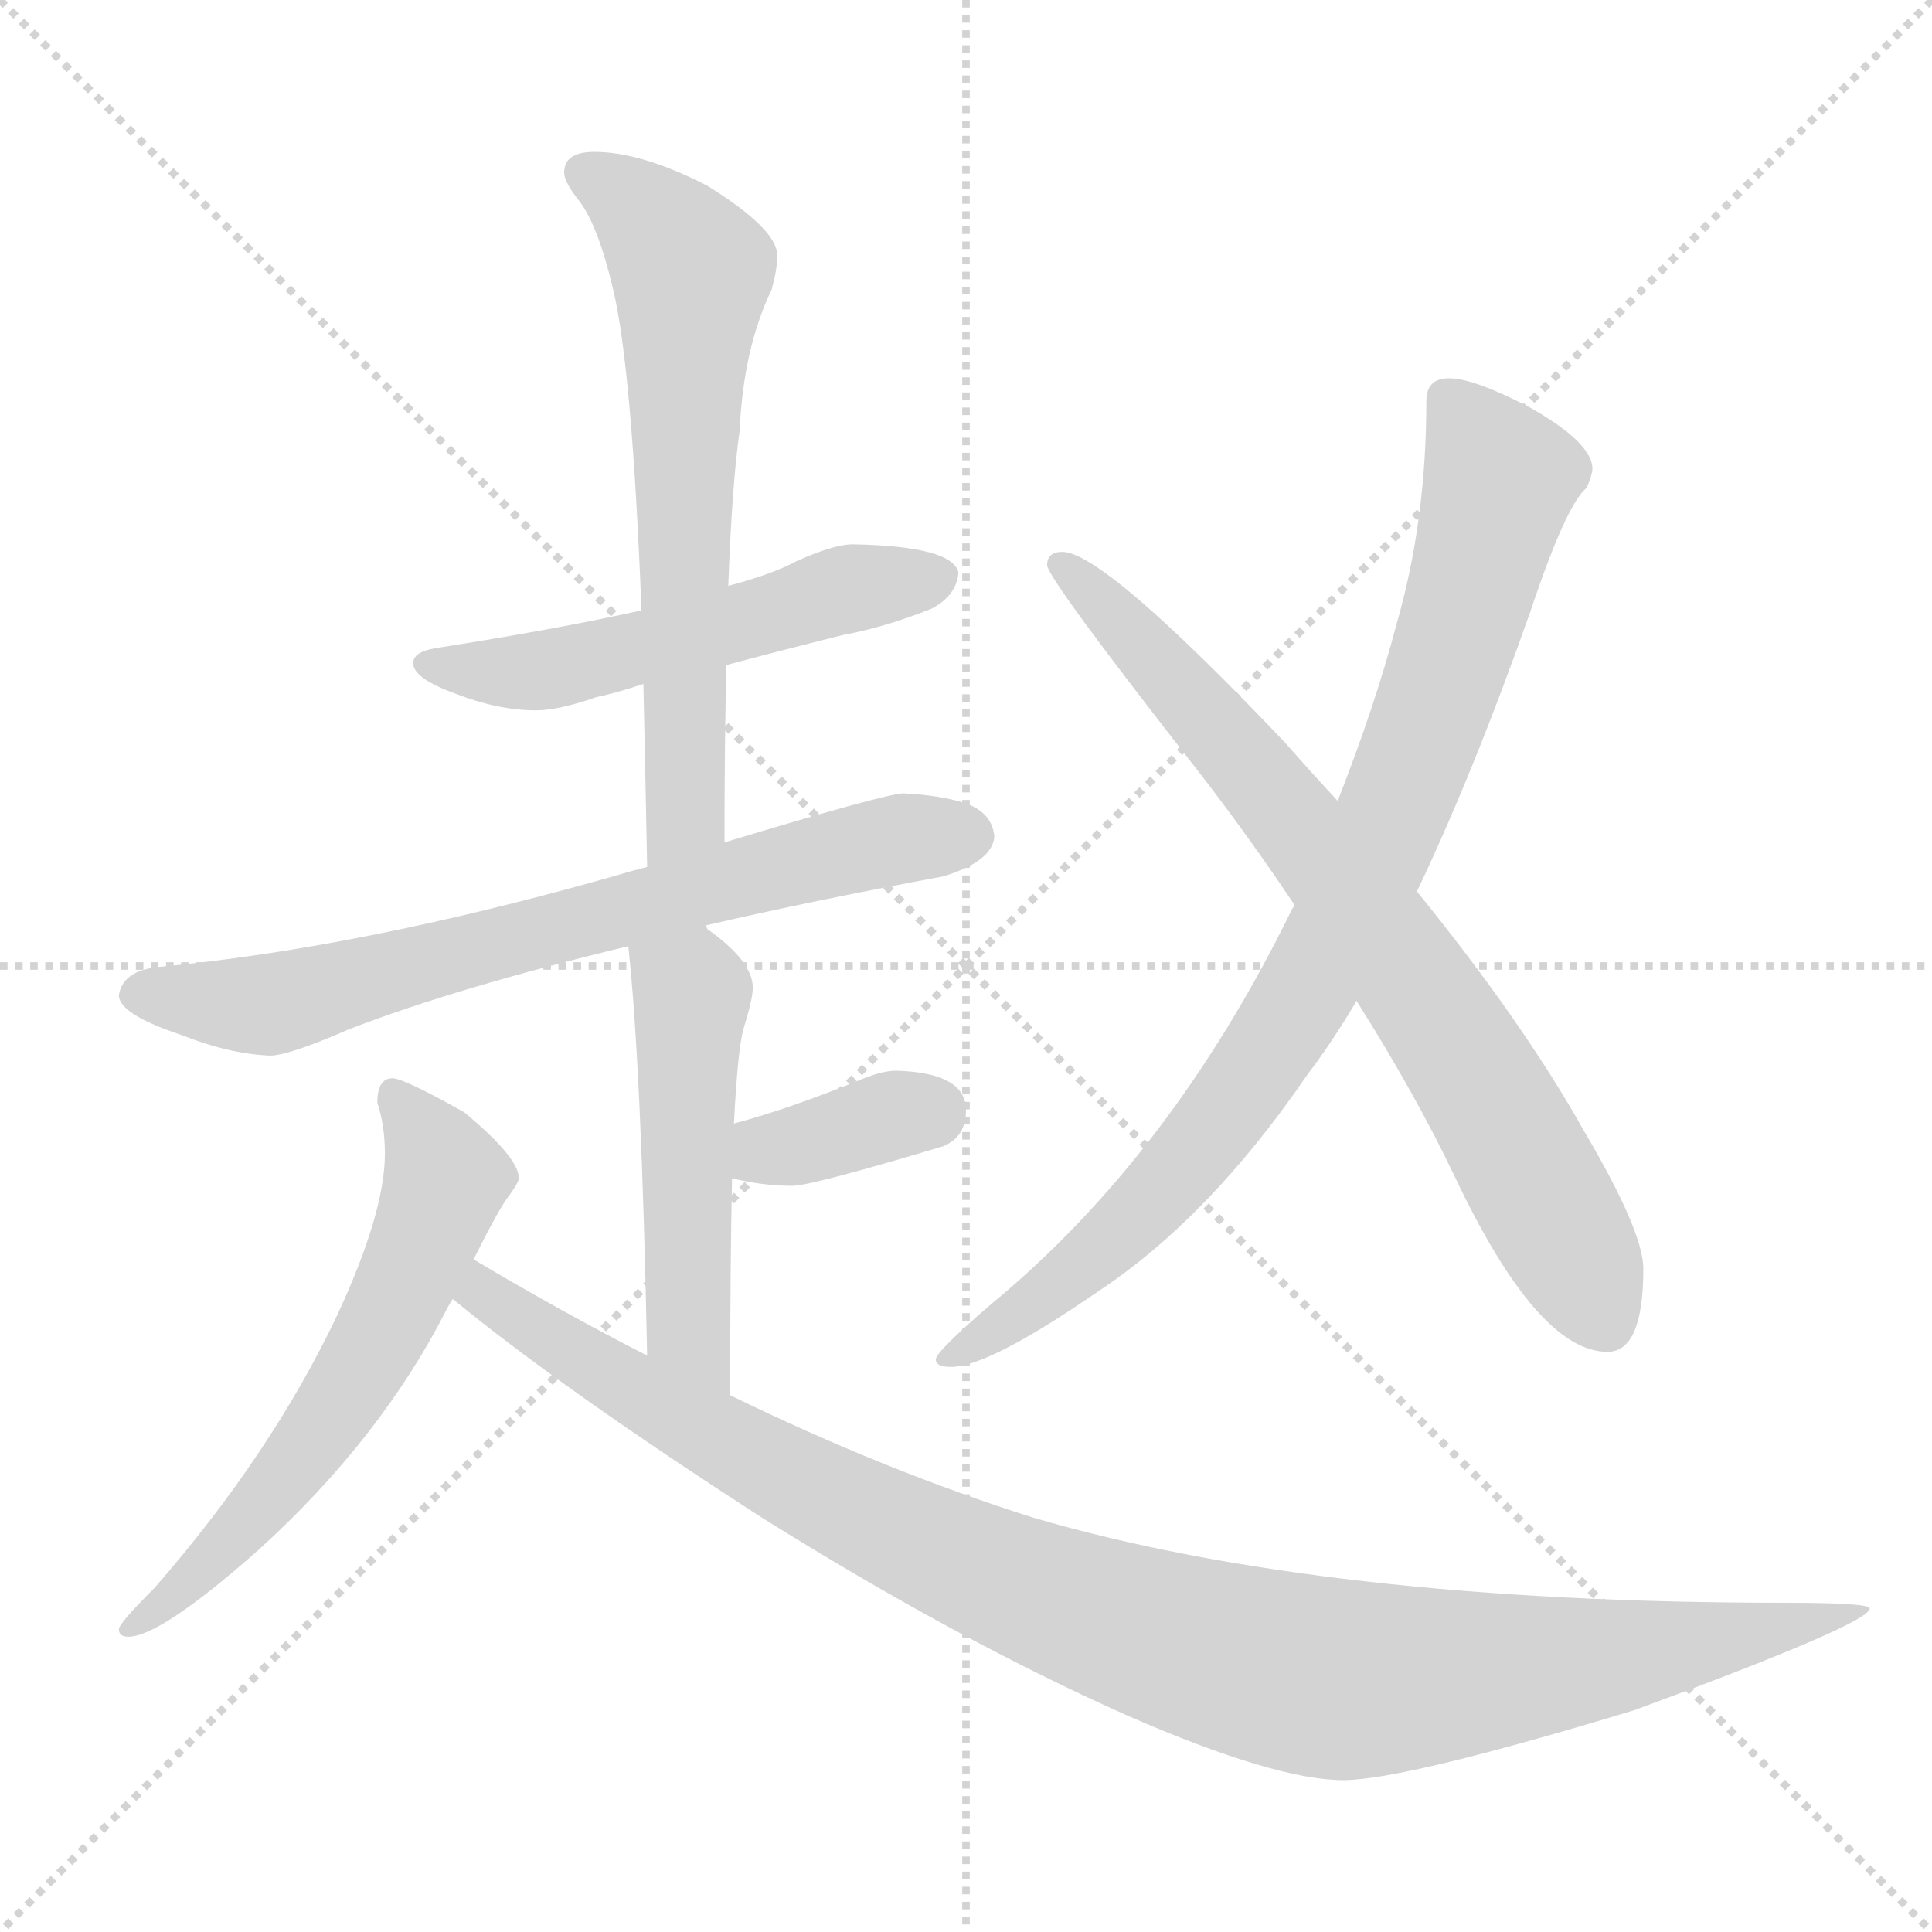 <svg xmlns="http://www.w3.org/2000/svg" version="1.1" viewBox="0 0 1024 1024">
  <g stroke="lightgray" stroke-dasharray="1,1" stroke-width="1" transform="scale(4, 4)">
    <line x1="0" y1="0" x2="256" y2="256" />
    <line x1="256" y1="0" x2="0" y2="256" />
    <line x1="128" y1="0" x2="128" y2="256" />
    <line x1="0" y1="128" x2="256" y2="128" />
  </g>
  <g transform="scale(1.0, -1.0) translate(0.0, -818.50)">
    <style type="text/css">
      
        @keyframes keyframes0 {
          from {
            stroke: blue;
            stroke-dashoffset: 532;
            stroke-width: 128;
          }
          63% {
            animation-timing-function: step-end;
            stroke: blue;
            stroke-dashoffset: 0;
            stroke-width: 128;
          }
          to {
            stroke: black;
            stroke-width: 1024;
          }
        }
        #make-me-a-hanzi-animation-0 {
          animation: keyframes0 0.683s both;
          animation-delay: 0s;
          animation-timing-function: linear;
        }
      
        @keyframes keyframes1 {
          from {
            stroke: blue;
            stroke-dashoffset: 647;
            stroke-width: 128;
          }
          68% {
            animation-timing-function: step-end;
            stroke: blue;
            stroke-dashoffset: 0;
            stroke-width: 128;
          }
          to {
            stroke: black;
            stroke-width: 1024;
          }
        }
        #make-me-a-hanzi-animation-1 {
          animation: keyframes1 0.777s both;
          animation-delay: 0.683s;
          animation-timing-function: linear;
        }
      
        @keyframes keyframes2 {
          from {
            stroke: blue;
            stroke-dashoffset: 708;
            stroke-width: 128;
          }
          70% {
            animation-timing-function: step-end;
            stroke: blue;
            stroke-dashoffset: 0;
            stroke-width: 128;
          }
          to {
            stroke: black;
            stroke-width: 1024;
          }
        }
        #make-me-a-hanzi-animation-2 {
          animation: keyframes2 0.826s both;
          animation-delay: 1.459s;
          animation-timing-function: linear;
        }
      
        @keyframes keyframes3 {
          from {
            stroke: blue;
            stroke-dashoffset: 501;
            stroke-width: 128;
          }
          62% {
            animation-timing-function: step-end;
            stroke: blue;
            stroke-dashoffset: 0;
            stroke-width: 128;
          }
          to {
            stroke: black;
            stroke-width: 1024;
          }
        }
        #make-me-a-hanzi-animation-3 {
          animation: keyframes3 0.658s both;
          animation-delay: 2.286s;
          animation-timing-function: linear;
        }
      
        @keyframes keyframes4 {
          from {
            stroke: blue;
            stroke-dashoffset: 358;
            stroke-width: 128;
          }
          54% {
            animation-timing-function: step-end;
            stroke: blue;
            stroke-dashoffset: 0;
            stroke-width: 128;
          }
          to {
            stroke: black;
            stroke-width: 1024;
          }
        }
        #make-me-a-hanzi-animation-4 {
          animation: keyframes4 0.541s both;
          animation-delay: 2.943s;
          animation-timing-function: linear;
        }
      
        @keyframes keyframes5 {
          from {
            stroke: blue;
            stroke-dashoffset: 602;
            stroke-width: 128;
          }
          66% {
            animation-timing-function: step-end;
            stroke: blue;
            stroke-dashoffset: 0;
            stroke-width: 128;
          }
          to {
            stroke: black;
            stroke-width: 1024;
          }
        }
        #make-me-a-hanzi-animation-5 {
          animation: keyframes5 0.74s both;
          animation-delay: 3.485s;
          animation-timing-function: linear;
        }
      
        @keyframes keyframes6 {
          from {
            stroke: blue;
            stroke-dashoffset: 1048;
            stroke-width: 128;
          }
          77% {
            animation-timing-function: step-end;
            stroke: blue;
            stroke-dashoffset: 0;
            stroke-width: 128;
          }
          to {
            stroke: black;
            stroke-width: 1024;
          }
        }
        #make-me-a-hanzi-animation-6 {
          animation: keyframes6 1.103s both;
          animation-delay: 4.225s;
          animation-timing-function: linear;
        }
      
        @keyframes keyframes7 {
          from {
            stroke: blue;
            stroke-dashoffset: 874;
            stroke-width: 128;
          }
          74% {
            animation-timing-function: step-end;
            stroke: blue;
            stroke-dashoffset: 0;
            stroke-width: 128;
          }
          to {
            stroke: black;
            stroke-width: 1024;
          }
        }
        #make-me-a-hanzi-animation-7 {
          animation: keyframes7 0.961s both;
          animation-delay: 5.327s;
          animation-timing-function: linear;
        }
      
        @keyframes keyframes8 {
          from {
            stroke: blue;
            stroke-dashoffset: 752;
            stroke-width: 128;
          }
          71% {
            animation-timing-function: step-end;
            stroke: blue;
            stroke-dashoffset: 0;
            stroke-width: 128;
          }
          to {
            stroke: black;
            stroke-width: 1024;
          }
        }
        #make-me-a-hanzi-animation-8 {
          animation: keyframes8 0.862s both;
          animation-delay: 6.289s;
          animation-timing-function: linear;
        }
      
    </style>
    
      <path d="M 452 530 Q 442 530 422 521 Q 409 514 386 508 L 340 495 Q 295 485 231 475 Q 219 473 219 467 Q 219 459 241 451 Q 264 442 284 442 Q 296 442 316 449 Q 326 451 341 456 L 385 466 Q 411 473 447 482 Q 469 486 494 496 Q 507 503 508 515 Q 505 529 452 530 Z" fill="lightgray" />
    
      <path d="M 386 508 Q 388 562 392 590 Q 394 634 409 665 Q 412 676 412 683 Q 412 697 375 720 Q 340 738 315 738 Q 299 738 299 727 Q 299 722 307 712 Q 317 699 325 665 Q 335 623 340 495 L 341 456 Q 342 412 343 359 C 344 329 384 342 384 372 Q 384 424 385 466 L 386 508 Z" fill="lightgray" />
    
      <path d="M 343 359 Q 335 357 325 354 Q 191 316 84 306 Q 65 304 63 291 Q 63 281 96 270 Q 121 260 143 259 Q 153 259 185 273 Q 242 295 333 317 L 374 328 Q 430 341 500 354 Q 526 362 527 375 Q 526 388 511 393 Q 498 397 479 398 Q 470 398 384 372 L 343 359 Z" fill="lightgray" />
    
      <path d="M 333 317 Q 340 253 343 100 C 344 70 387 49 387 79 Q 387 147 388 194 L 389 223 Q 391 262 394 273 Q 399 289 399 295 Q 399 309 375 326 L 374 328 C 352 349 330 347 333 317 Z" fill="lightgray" />
    
      <path d="M 388 194 Q 404 190 420 190 Q 430 190 500 211 Q 512 216 512 230 Q 512 250 475 251 Q 468 251 458 247 Q 419 231 389 223 C 360 215 359 201 388 194 Z" fill="lightgray" />
    
      <path d="M 251 151 Q 265 179 270 185 Q 275 192 275 194 Q 275 205 246 229 Q 214 247 208 247 Q 200 247 200 234 Q 204 222 204 207 Q 204 176 179 122 Q 144 48 82 -23 Q 63 -42 63 -45 Q 63 -49 68 -49 Q 85 -49 137 -3 Q 202 56 237 125 Q 238 127 240 130 L 251 151 Z" fill="lightgray" />
    
      <path d="M 343 100 Q 298 123 251 151 C 225 166 217 149 240 130 Q 297 83 404 14 Q 508 -51 598 -91 Q 676 -125 712 -125 Q 744 -125 866 -88 Q 991 -42 991 -34 Q 991 -31 946 -31 Q 702 -31 548 14 Q 469 39 387 79 L 343 100 Z" fill="lightgray" />
    
      <path d="M 686 339 Q 686 338 685 337 Q 621 206 525 127 Q 496 102 496 98 Q 496 94 504 94 Q 524 94 582 134 Q 641 173 693 249 Q 706 266 719 288 L 751 346 Q 781 409 811 494 Q 830 551 841 560 Q 844 567 844 570 Q 844 584 810 603 Q 781 618 768 618 Q 756 618 756 606 Q 756 542 740 487 Q 729 445 709 394 L 686 339 Z" fill="lightgray" />
    
      <path d="M 563 526 Q 555 526 555 519 Q 555 512 638 406 Q 664 372 686 339 L 719 288 Q 750 239 771 195 Q 815 102 852 102 Q 871 102 871 146 Q 871 166 839 220 Q 807 277 751 346 L 709 394 Q 696 408 681 425 Q 585 526 563 526 Z" fill="lightgray" />
    
    
      <clipPath id="make-me-a-hanzi-clip-0">
        <path d="M 452 530 Q 442 530 422 521 Q 409 514 386 508 L 340 495 Q 295 485 231 475 Q 219 473 219 467 Q 219 459 241 451 Q 264 442 284 442 Q 296 442 316 449 Q 326 451 341 456 L 385 466 Q 411 473 447 482 Q 469 486 494 496 Q 507 503 508 515 Q 505 529 452 530 Z" />
      </clipPath>
      <path clip-path="url(#make-me-a-hanzi-clip-0)" d="M 228 467 L 287 463 L 439 504 L 498 513" fill="none" id="make-me-a-hanzi-animation-0" stroke-dasharray="404 808" stroke-linecap="round" />
    
      <clipPath id="make-me-a-hanzi-clip-1">
        <path d="M 386 508 Q 388 562 392 590 Q 394 634 409 665 Q 412 676 412 683 Q 412 697 375 720 Q 340 738 315 738 Q 299 738 299 727 Q 299 722 307 712 Q 317 699 325 665 Q 335 623 340 495 L 341 456 Q 342 412 343 359 C 344 329 384 342 384 372 Q 384 424 385 466 L 386 508 Z" />
      </clipPath>
      <path clip-path="url(#make-me-a-hanzi-clip-1)" d="M 310 727 L 341 706 L 367 674 L 363 387 L 348 367" fill="none" id="make-me-a-hanzi-animation-1" stroke-dasharray="519 1038" stroke-linecap="round" />
    
      <clipPath id="make-me-a-hanzi-clip-2">
        <path d="M 343 359 Q 335 357 325 354 Q 191 316 84 306 Q 65 304 63 291 Q 63 281 96 270 Q 121 260 143 259 Q 153 259 185 273 Q 242 295 333 317 L 374 328 Q 430 341 500 354 Q 526 362 527 375 Q 526 388 511 393 Q 498 397 479 398 Q 470 398 384 372 L 343 359 Z" />
      </clipPath>
      <path clip-path="url(#make-me-a-hanzi-clip-2)" d="M 73 292 L 143 286 L 401 357 L 514 376" fill="none" id="make-me-a-hanzi-animation-2" stroke-dasharray="580 1160" stroke-linecap="round" />
    
      <clipPath id="make-me-a-hanzi-clip-3">
        <path d="M 333 317 Q 340 253 343 100 C 344 70 387 49 387 79 Q 387 147 388 194 L 389 223 Q 391 262 394 273 Q 399 289 399 295 Q 399 309 375 326 L 374 328 C 352 349 330 347 333 317 Z" />
      </clipPath>
      <path clip-path="url(#make-me-a-hanzi-clip-3)" d="M 341 313 L 366 294 L 364 115 L 384 87" fill="none" id="make-me-a-hanzi-animation-3" stroke-dasharray="373 746" stroke-linecap="round" />
    
      <clipPath id="make-me-a-hanzi-clip-4">
        <path d="M 388 194 Q 404 190 420 190 Q 430 190 500 211 Q 512 216 512 230 Q 512 250 475 251 Q 468 251 458 247 Q 419 231 389 223 C 360 215 359 201 388 194 Z" />
      </clipPath>
      <path clip-path="url(#make-me-a-hanzi-clip-4)" d="M 395 201 L 470 227 L 493 229" fill="none" id="make-me-a-hanzi-animation-4" stroke-dasharray="230 460" stroke-linecap="round" />
    
      <clipPath id="make-me-a-hanzi-clip-5">
        <path d="M 251 151 Q 265 179 270 185 Q 275 192 275 194 Q 275 205 246 229 Q 214 247 208 247 Q 200 247 200 234 Q 204 222 204 207 Q 204 176 179 122 Q 144 48 82 -23 Q 63 -42 63 -45 Q 63 -49 68 -49 Q 85 -49 137 -3 Q 202 56 237 125 Q 238 127 240 130 L 251 151 Z" />
      </clipPath>
      <path clip-path="url(#make-me-a-hanzi-clip-5)" d="M 209 237 L 236 194 L 205 119 L 142 25 L 107 -14 L 68 -43" fill="none" id="make-me-a-hanzi-animation-5" stroke-dasharray="474 948" stroke-linecap="round" />
    
      <clipPath id="make-me-a-hanzi-clip-6">
        <path d="M 343 100 Q 298 123 251 151 C 225 166 217 149 240 130 Q 297 83 404 14 Q 508 -51 598 -91 Q 676 -125 712 -125 Q 744 -125 866 -88 Q 991 -42 991 -34 Q 991 -31 946 -31 Q 702 -31 548 14 Q 469 39 387 79 L 343 100 Z" />
      </clipPath>
      <path clip-path="url(#make-me-a-hanzi-clip-6)" d="M 255 142 L 256 133 L 283 114 L 409 40 L 530 -18 L 659 -62 L 717 -72 L 800 -67 L 870 -59 L 988 -34" fill="none" id="make-me-a-hanzi-animation-6" stroke-dasharray="920 1840" stroke-linecap="round" />
    
      <clipPath id="make-me-a-hanzi-clip-7">
        <path d="M 686 339 Q 686 338 685 337 Q 621 206 525 127 Q 496 102 496 98 Q 496 94 504 94 Q 524 94 582 134 Q 641 173 693 249 Q 706 266 719 288 L 751 346 Q 781 409 811 494 Q 830 551 841 560 Q 844 567 844 570 Q 844 584 810 603 Q 781 618 768 618 Q 756 618 756 606 Q 756 542 740 487 Q 729 445 709 394 L 686 339 Z" />
      </clipPath>
      <path clip-path="url(#make-me-a-hanzi-clip-7)" d="M 767 608 L 788 579 L 793 555 L 756 433 L 712 330 L 659 241 L 619 191 L 549 127 L 501 98" fill="none" id="make-me-a-hanzi-animation-7" stroke-dasharray="746 1492" stroke-linecap="round" />
    
      <clipPath id="make-me-a-hanzi-clip-8">
        <path d="M 563 526 Q 555 526 555 519 Q 555 512 638 406 Q 664 372 686 339 L 719 288 Q 750 239 771 195 Q 815 102 852 102 Q 871 102 871 146 Q 871 166 839 220 Q 807 277 751 346 L 709 394 Q 696 408 681 425 Q 585 526 563 526 Z" />
      </clipPath>
      <path clip-path="url(#make-me-a-hanzi-clip-8)" d="M 561 520 L 657 421 L 734 321 L 785 243 L 850 120" fill="none" id="make-me-a-hanzi-animation-8" stroke-dasharray="624 1248" stroke-linecap="round" />
    
  </g>
</svg>